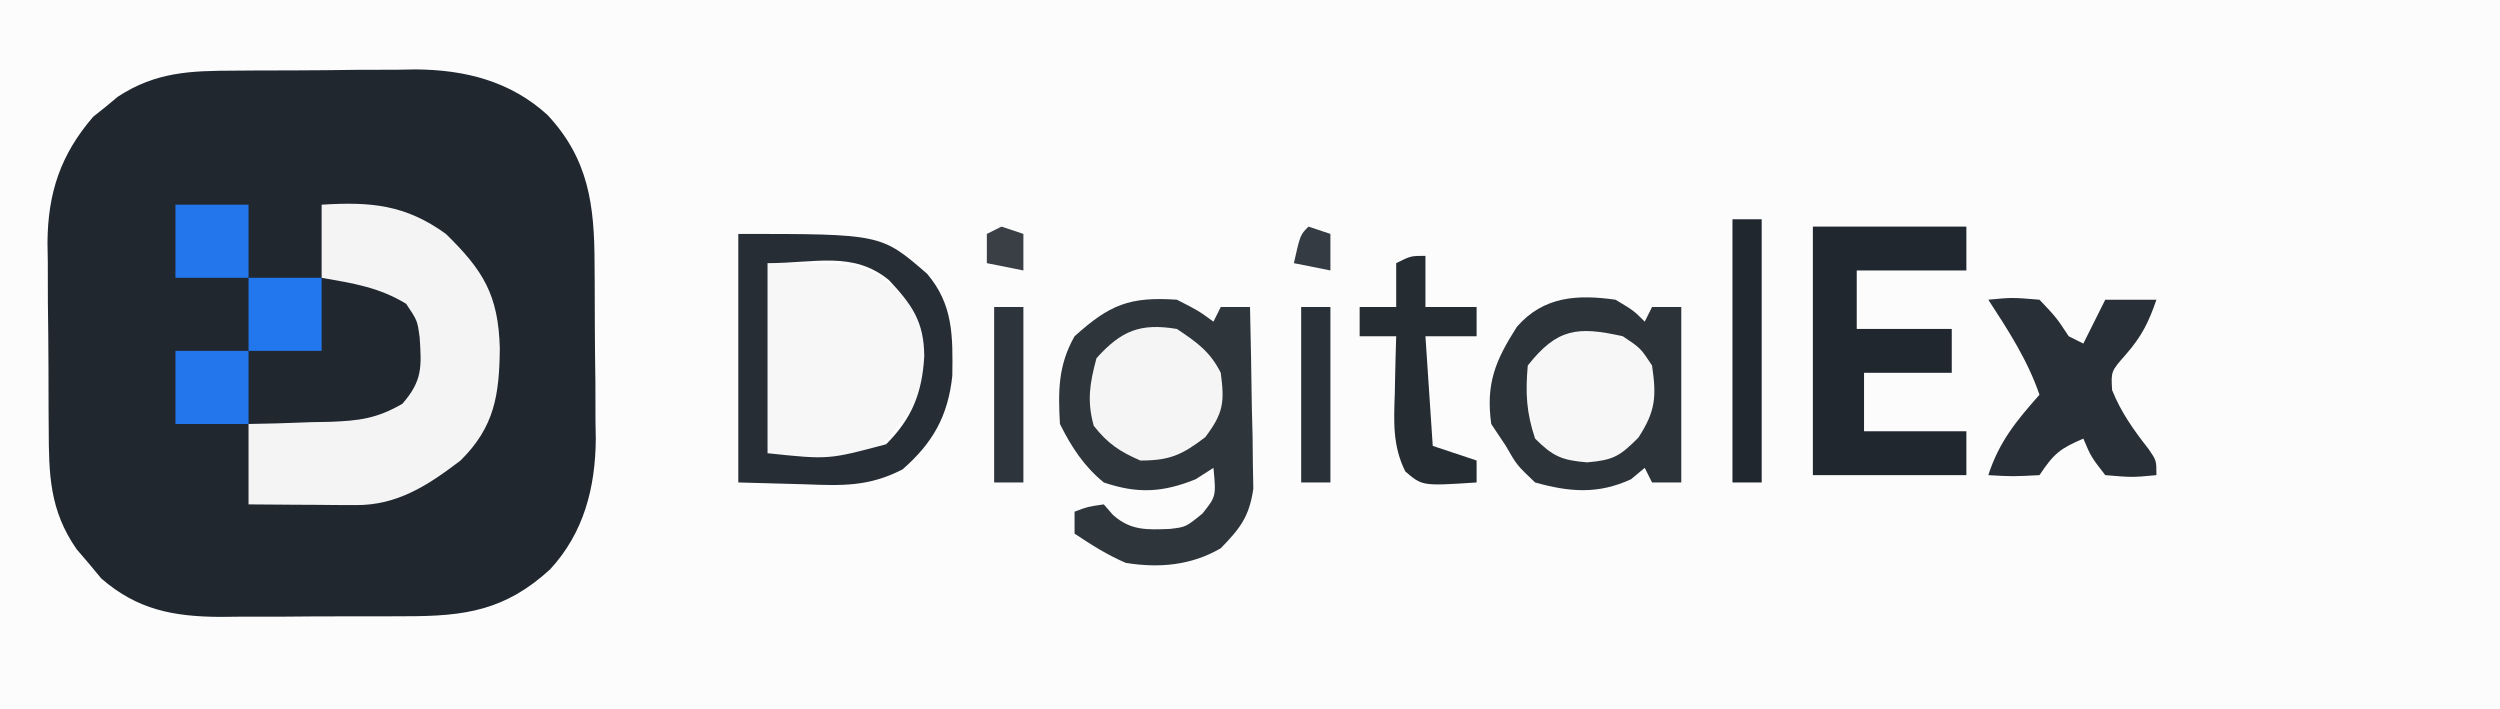 <?xml version="1.0" encoding="UTF-8"?>
<svg version="1.1" xmlns="http://www.w3.org/2000/svg" width="342" height="97">
<rect width="100%" height="100%" fill="#808080" stroke="none"/>
<path d="M0 0 C112.86 0 225.72 0 342 0 C342 32.01 342 64.02 342 97 C229.14 97 116.28 97 0 97 C0 64.99 0 32.98 0 0 Z " fill="#FCFCFC" transform="translate(0,0)"/>
<path d="M0 0 C0.882 -0.007 1.763 -0.013 2.672 -0.02 C4.534 -0.03 6.397 -0.035 8.259 -0.035 C11.086 -0.039 13.912 -0.075 16.738 -0.113 C18.555 -0.119 20.371 -0.123 22.188 -0.125 C23.022 -0.139 23.857 -0.154 24.717 -0.169 C31.458 -0.117 37.655 1.419 42.749 6.057 C48.389 12.085 49.174 18.393 49.195 26.355 C49.205 27.642 49.205 27.642 49.215 28.955 C49.226 30.765 49.23 32.575 49.23 34.384 C49.234 37.13 49.271 39.874 49.309 42.619 C49.314 44.385 49.318 46.152 49.32 47.918 C49.335 48.728 49.349 49.537 49.364 50.372 C49.311 57.034 47.733 63.231 43.109 68.227 C36.993 73.833 31.488 74.645 23.43 74.637 C22.521 74.641 21.613 74.645 20.676 74.65 C18.758 74.655 16.84 74.656 14.922 74.652 C12.001 74.648 9.081 74.672 6.16 74.697 C4.292 74.7 2.423 74.7 0.555 74.699 C-0.746 74.713 -0.746 74.713 -2.072 74.727 C-8.403 74.679 -13.355 73.761 -18.285 69.469 C-18.836 68.806 -19.386 68.144 -19.953 67.461 C-20.516 66.804 -21.08 66.146 -21.66 65.469 C-25.371 60.123 -25.46 55.243 -25.477 48.941 C-25.483 48.035 -25.49 47.129 -25.497 46.195 C-25.507 44.282 -25.512 42.368 -25.511 40.454 C-25.516 37.544 -25.552 34.635 -25.59 31.725 C-25.596 29.859 -25.6 27.994 -25.602 26.129 C-25.616 25.267 -25.63 24.405 -25.645 23.518 C-25.594 16.733 -23.864 11.492 -19.395 6.312 C-18.836 5.866 -18.278 5.42 -17.703 4.961 C-17.148 4.499 -16.592 4.038 -16.02 3.562 C-10.795 0.152 -6.056 0.016 0 0 Z " fill="#20272F" transform="translate(32.141,9.664)"/>
<path d="M0 0 C6.706 -0.419 11.465 -0.011 17 4 C22.133 9.01 24.173 12.373 24.375 19.625 C24.309 26.048 23.648 30.408 19 35 C14.512 38.415 10.351 41.136 4.648 41.098 C3.798 41.094 2.947 41.091 2.07 41.088 C1.181 41.08 0.291 41.071 -0.625 41.062 C-1.971 41.056 -1.971 41.056 -3.344 41.049 C-5.563 41.037 -7.781 41.019 -10 41 C-10 37.37 -10 33.74 -10 30 C-8.138 29.961 -8.138 29.961 -6.238 29.922 C-4.596 29.866 -2.954 29.808 -1.312 29.75 C-0.088 29.729 -0.088 29.729 1.162 29.707 C5.151 29.546 7.535 29.269 11.047 27.234 C13.813 24.07 13.672 22.163 13.406 18.121 C13.094 15.847 13.094 15.847 11.562 13.562 C7.837 11.291 4.292 10.757 0 10 C0 6.7 0 3.4 0 0 Z " fill="#F4F4F5" transform="translate(44,28)"/>
<path d="M0 0 C2.938 1.5 2.938 1.5 5 3 C5.33 2.34 5.66 1.68 6 1 C7.32 1 8.64 1 10 1 C10.116 5.562 10.187 10.124 10.25 14.688 C10.3 16.628 10.3 16.628 10.352 18.607 C10.364 19.855 10.377 21.102 10.391 22.387 C10.412 23.534 10.433 24.68 10.454 25.862 C9.903 29.671 8.66 31.274 6 34 C1.962 36.356 -2.423 36.743 -7 36 C-9.571 34.884 -11.652 33.565 -14 32 C-14 31.01 -14 30.02 -14 29 C-12.188 28.312 -12.188 28.312 -10 28 C-9.588 28.474 -9.175 28.949 -8.75 29.438 C-6.323 31.604 -4.1 31.478 -0.941 31.355 C1.231 31.097 1.231 31.097 3.5 29.25 C5.37 26.896 5.37 26.896 5 23 C3.793 23.773 3.793 23.773 2.562 24.562 C-1.947 26.382 -5.374 26.568 -10 25 C-12.721 22.787 -14.431 20.139 -16 17 C-16.255 12.499 -16.251 8.966 -14 5 C-9.205 0.685 -6.49 -0.44 0 0 Z " fill="#2E353B" transform="translate(161,41)"/>
<path d="M0 0 C2.5 1.5 2.5 1.5 4 3 C4.33 2.34 4.66 1.68 5 1 C6.32 1 7.64 1 9 1 C9 8.92 9 16.84 9 25 C7.68 25 6.36 25 5 25 C4.67 24.34 4.34 23.68 4 23 C3.381 23.516 2.763 24.031 2.125 24.562 C-2.375 26.632 -6.265 26.33 -11 25 C-13.5 22.625 -13.5 22.625 -15 20 C-15.66 19.01 -16.32 18.02 -17 17 C-17.767 11.413 -16.396 8.273 -13.484 3.699 C-9.838 -0.475 -5.218 -0.738 0 0 Z " fill="#2C3339" transform="translate(221,41)"/>
<path d="M0 0 C13.735 0 13.735 0 19.312 5.125 C21.662 9.129 21.686 12.461 21 17 C19.75 19.812 19.75 19.812 18 22 C17.453 22.7 16.907 23.4 16.344 24.121 C11.793 27.769 5.551 26.206 0 26 C0 17.42 0 8.84 0 0 Z " fill="#F7F7F8" transform="translate(105,36)"/>
<path d="M0 0 C6.93 0 13.86 0 21 0 C21 1.98 21 3.96 21 6 C16.05 6 11.1 6 6 6 C6 8.64 6 11.28 6 14 C10.29 14 14.58 14 19 14 C19 15.98 19 17.96 19 20 C15.04 20 11.08 20 7 20 C7 22.64 7 25.28 7 28 C11.62 28 16.24 28 21 28 C21 29.98 21 31.96 21 34 C14.07 34 7.14 34 0 34 C0 22.78 0 11.56 0 0 Z " fill="#20272E" transform="translate(248,31)"/>
<path d="M0 0 C19.538 0 19.538 0 25.812 5.438 C29.417 9.659 29.349 14.001 29.277 19.398 C28.689 24.917 26.613 28.591 22.469 32.211 C17.857 34.589 14.215 34.448 9.125 34.25 C6.114 34.167 3.103 34.085 0 34 C0 22.78 0 11.56 0 0 Z M4 4 C4 12.58 4 21.16 4 30 C12.355 30.881 12.355 30.881 20.23 28.77 C23.811 25.189 25.153 21.69 25.438 16.75 C25.406 12.002 23.785 9.704 20.605 6.312 C15.701 2.303 10.549 4 4 4 Z " fill="#262D34" transform="translate(101,32)"/>
<path d="M0 0 C3.25 -0.312 3.25 -0.312 7 0 C9.312 2.438 9.312 2.438 11 5 C11.66 5.33 12.32 5.66 13 6 C13.309 5.381 13.619 4.763 13.938 4.125 C14.625 2.75 15.312 1.375 16 0 C18.31 0 20.62 0 23 0 C21.948 3.068 20.971 5.033 18.812 7.5 C16.781 9.806 16.781 9.806 16.938 12.375 C18.189 15.467 19.893 17.832 21.941 20.449 C23 22 23 22 23 24 C19.688 24.312 19.688 24.312 16 24 C14.062 21.5 14.062 21.5 13 19 C9.839 20.37 9.007 20.989 7 24 C3.375 24.188 3.375 24.188 0 24 C1.486 19.407 3.85 16.564 7 13 C5.358 8.224 2.735 4.206 0 0 Z " fill="#292F36" transform="translate(272,41)"/>
<path d="M0 0 C2.7 1.8 4.542 3.084 6 6 C6.538 10.034 6.366 11.516 3.875 14.812 C0.671 17.251 -0.989 18 -5 18 C-7.83 16.778 -9.474 15.669 -11.375 13.25 C-12.328 9.818 -11.917 7.422 -11 4 C-7.622 0.236 -5.003 -0.834 0 0 Z " fill="#F5F5F5" transform="translate(161,45)"/>
<path d="M0 0 C2.438 1.625 2.438 1.625 4 4 C4.62 8.261 4.493 10.244 2.125 13.875 C-0.426 16.426 -1.285 16.938 -4.875 17.25 C-8.339 16.973 -9.573 16.427 -12 14 C-13.198 10.407 -13.331 7.773 -13 4 C-8.987 -1.083 -6.225 -1.395 0 0 Z " fill="#F7F7F7" transform="translate(222,46)"/>
<path d="M0 0 C0 2.31 0 4.62 0 7 C2.31 7 4.62 7 7 7 C7 8.32 7 9.64 7 11 C4.69 11 2.38 11 0 11 C0.33 15.95 0.66 20.9 1 26 C2.98 26.66 4.96 27.32 7 28 C7 28.99 7 29.98 7 31 C-0.431 31.487 -0.431 31.487 -2.75 29.5 C-4.521 25.958 -4.321 22.612 -4.188 18.75 C-4.174 18.005 -4.16 17.26 -4.146 16.492 C-4.111 14.661 -4.057 12.83 -4 11 C-5.65 11 -7.3 11 -9 11 C-9 9.68 -9 8.36 -9 7 C-7.35 7 -5.7 7 -4 7 C-4 5.02 -4 3.04 -4 1 C-2 0 -2 0 0 0 Z " fill="#252C32" transform="translate(195,35)"/>
<path d="M0 0 C1.32 0 2.64 0 4 0 C4 11.88 4 23.76 4 36 C2.68 36 1.36 36 0 36 C0 24.12 0 12.24 0 0 Z " fill="#20272E" transform="translate(237,30)"/>
<path d="M0 0 C3.3 0 6.6 0 10 0 C10 3.3 10 6.6 10 10 C6.7 10 3.4 10 0 10 C0 6.7 0 3.4 0 0 Z " fill="#2376EC" transform="translate(24,48)"/>
<path d="M0 0 C3.3 0 6.6 0 10 0 C10 3.3 10 6.6 10 10 C6.7 10 3.4 10 0 10 C0 6.7 0 3.4 0 0 Z " fill="#2377EE" transform="translate(34,38)"/>
<path d="M0 0 C3.3 0 6.6 0 10 0 C10 3.3 10 6.6 10 10 C6.7 10 3.4 10 0 10 C0 6.7 0 3.4 0 0 Z " fill="#2376EC" transform="translate(24,28)"/>
<path d="M0 0 C1.32 0 2.64 0 4 0 C4 7.92 4 15.84 4 24 C2.68 24 1.36 24 0 24 C0 16.08 0 8.16 0 0 Z " fill="#2A3037" transform="translate(178,42)"/>
<path d="M0 0 C1.32 0 2.64 0 4 0 C4 7.92 4 15.84 4 24 C2.68 24 1.36 24 0 24 C0 16.08 0 8.16 0 0 Z " fill="#2E343B" transform="translate(136,42)"/>
<path d="M0 0 C0.99 0.33 1.98 0.66 3 1 C3 2.65 3 4.3 3 6 C1.35 5.67 -0.3 5.34 -2 5 C-2 3.68 -2 2.36 -2 1 C-1.34 0.67 -0.68 0.34 0 0 Z " fill="#393F45" transform="translate(137,31)"/>
<path d="M0 0 C0.99 0.33 1.98 0.66 3 1 C3 2.65 3 4.3 3 6 C1.35 5.67 -0.3 5.34 -2 5 C-1.125 1.125 -1.125 1.125 0 0 Z " fill="#353B42" transform="translate(179,31)"/>
</svg>
